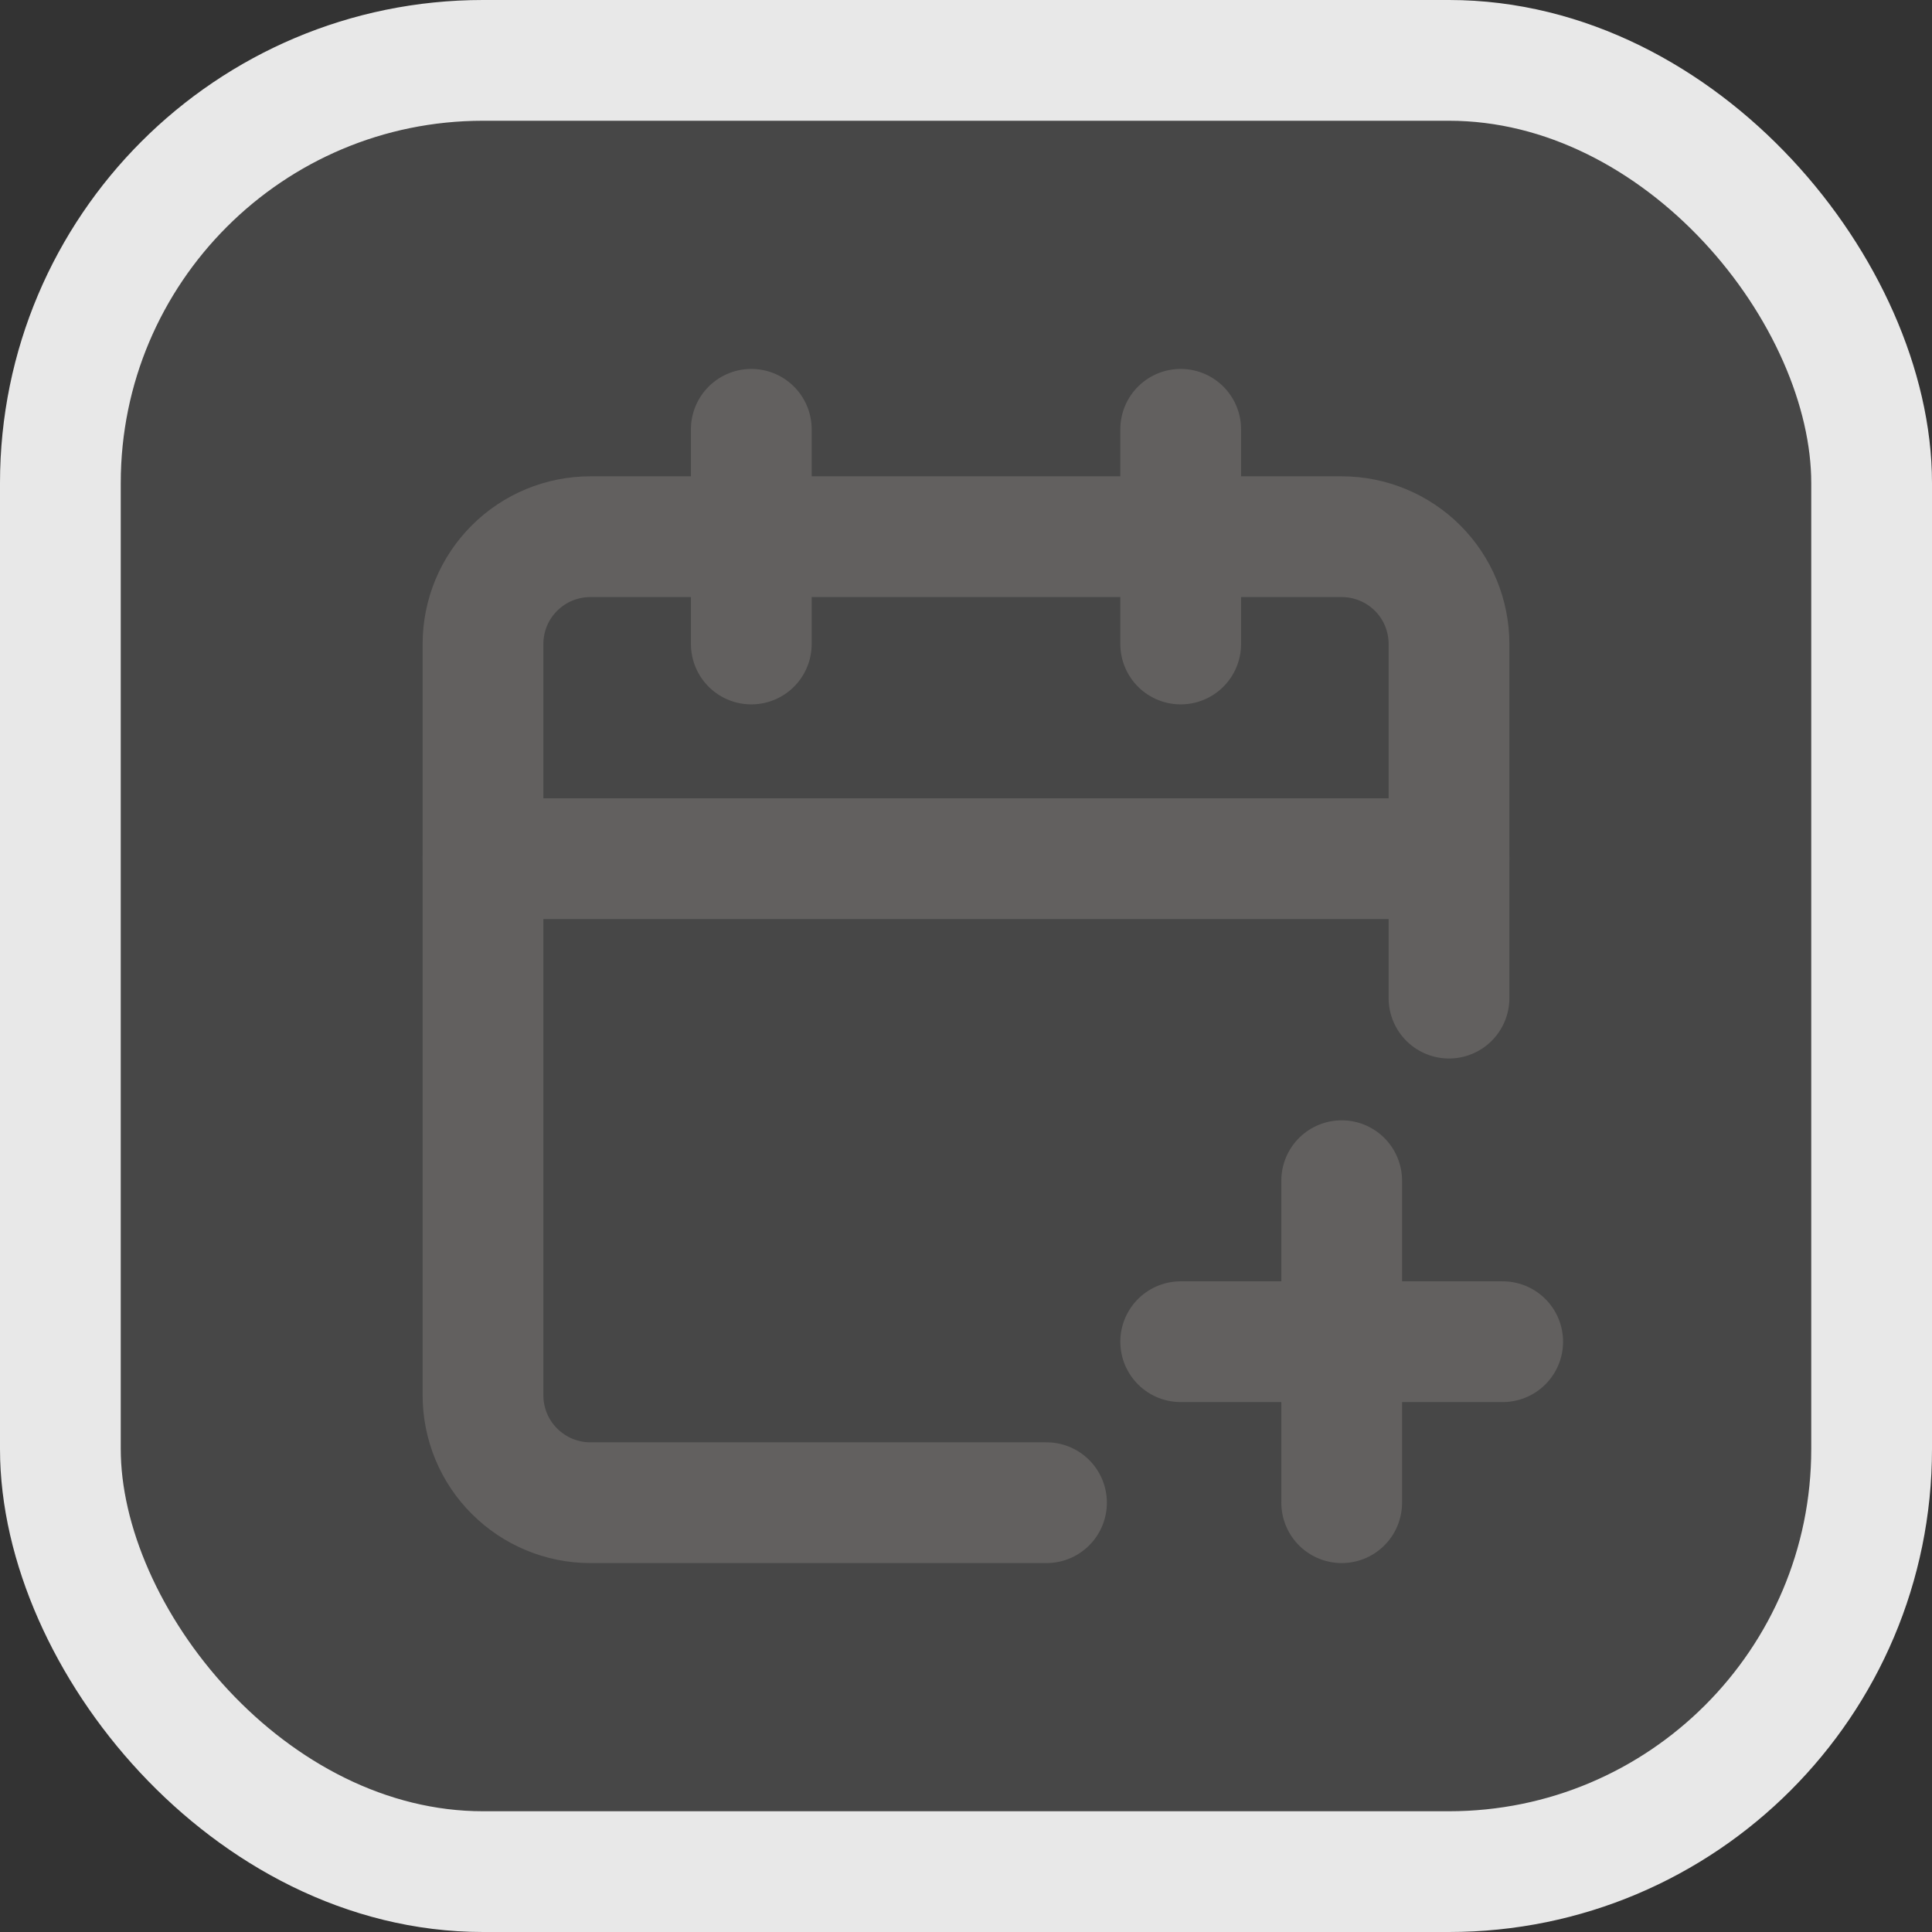 <svg width="24" height="24" viewBox="0 0 24 24" fill="none" xmlns="http://www.w3.org/2000/svg">
<rect x="0" y="0" width="24" height="24" fill="#333333" stroke="none"/>
<rect x="0.75" y="0.75" width="22.5" height="22.5" rx="5.25" fill="white" fill-opacity="0.1"/>
<rect x="0.75" y="0.75" width="22.5" height="22.5" rx="5.25" stroke="#E8E8E8" stroke-width="1.5"/>
<path d="M14.667 16.667H18.667" stroke="#62605F" stroke-width="1.5" stroke-linecap="round" stroke-linejoin="round"/>
<path d="M14.667 5.333V8" stroke="#62605F" stroke-width="1.5" stroke-linecap="round" stroke-linejoin="round"/>
<path d="M16.667 14.667V18.667" stroke="#62605F" stroke-width="1.5" stroke-linecap="round" stroke-linejoin="round"/>
<path d="M18 12.399V8C18 7.646 17.86 7.307 17.61 7.057C17.359 6.807 17.02 6.667 16.667 6.667H7.333C6.98 6.667 6.641 6.807 6.391 7.057C6.14 7.307 6 7.646 6 8V17.333C6 17.687 6.14 18.026 6.391 18.276C6.641 18.526 6.98 18.667 7.333 18.667H13" stroke="#62605F" stroke-width="1.5" stroke-linecap="round" stroke-linejoin="round"/>
<path d="M6 10.667H18" stroke="#62605F" stroke-width="1.5" stroke-linecap="round" stroke-linejoin="round"/>
<path d="M9.333 5.333V8" stroke="#62605F" stroke-width="1.5" stroke-linecap="round" stroke-linejoin="round"/>
</svg>
